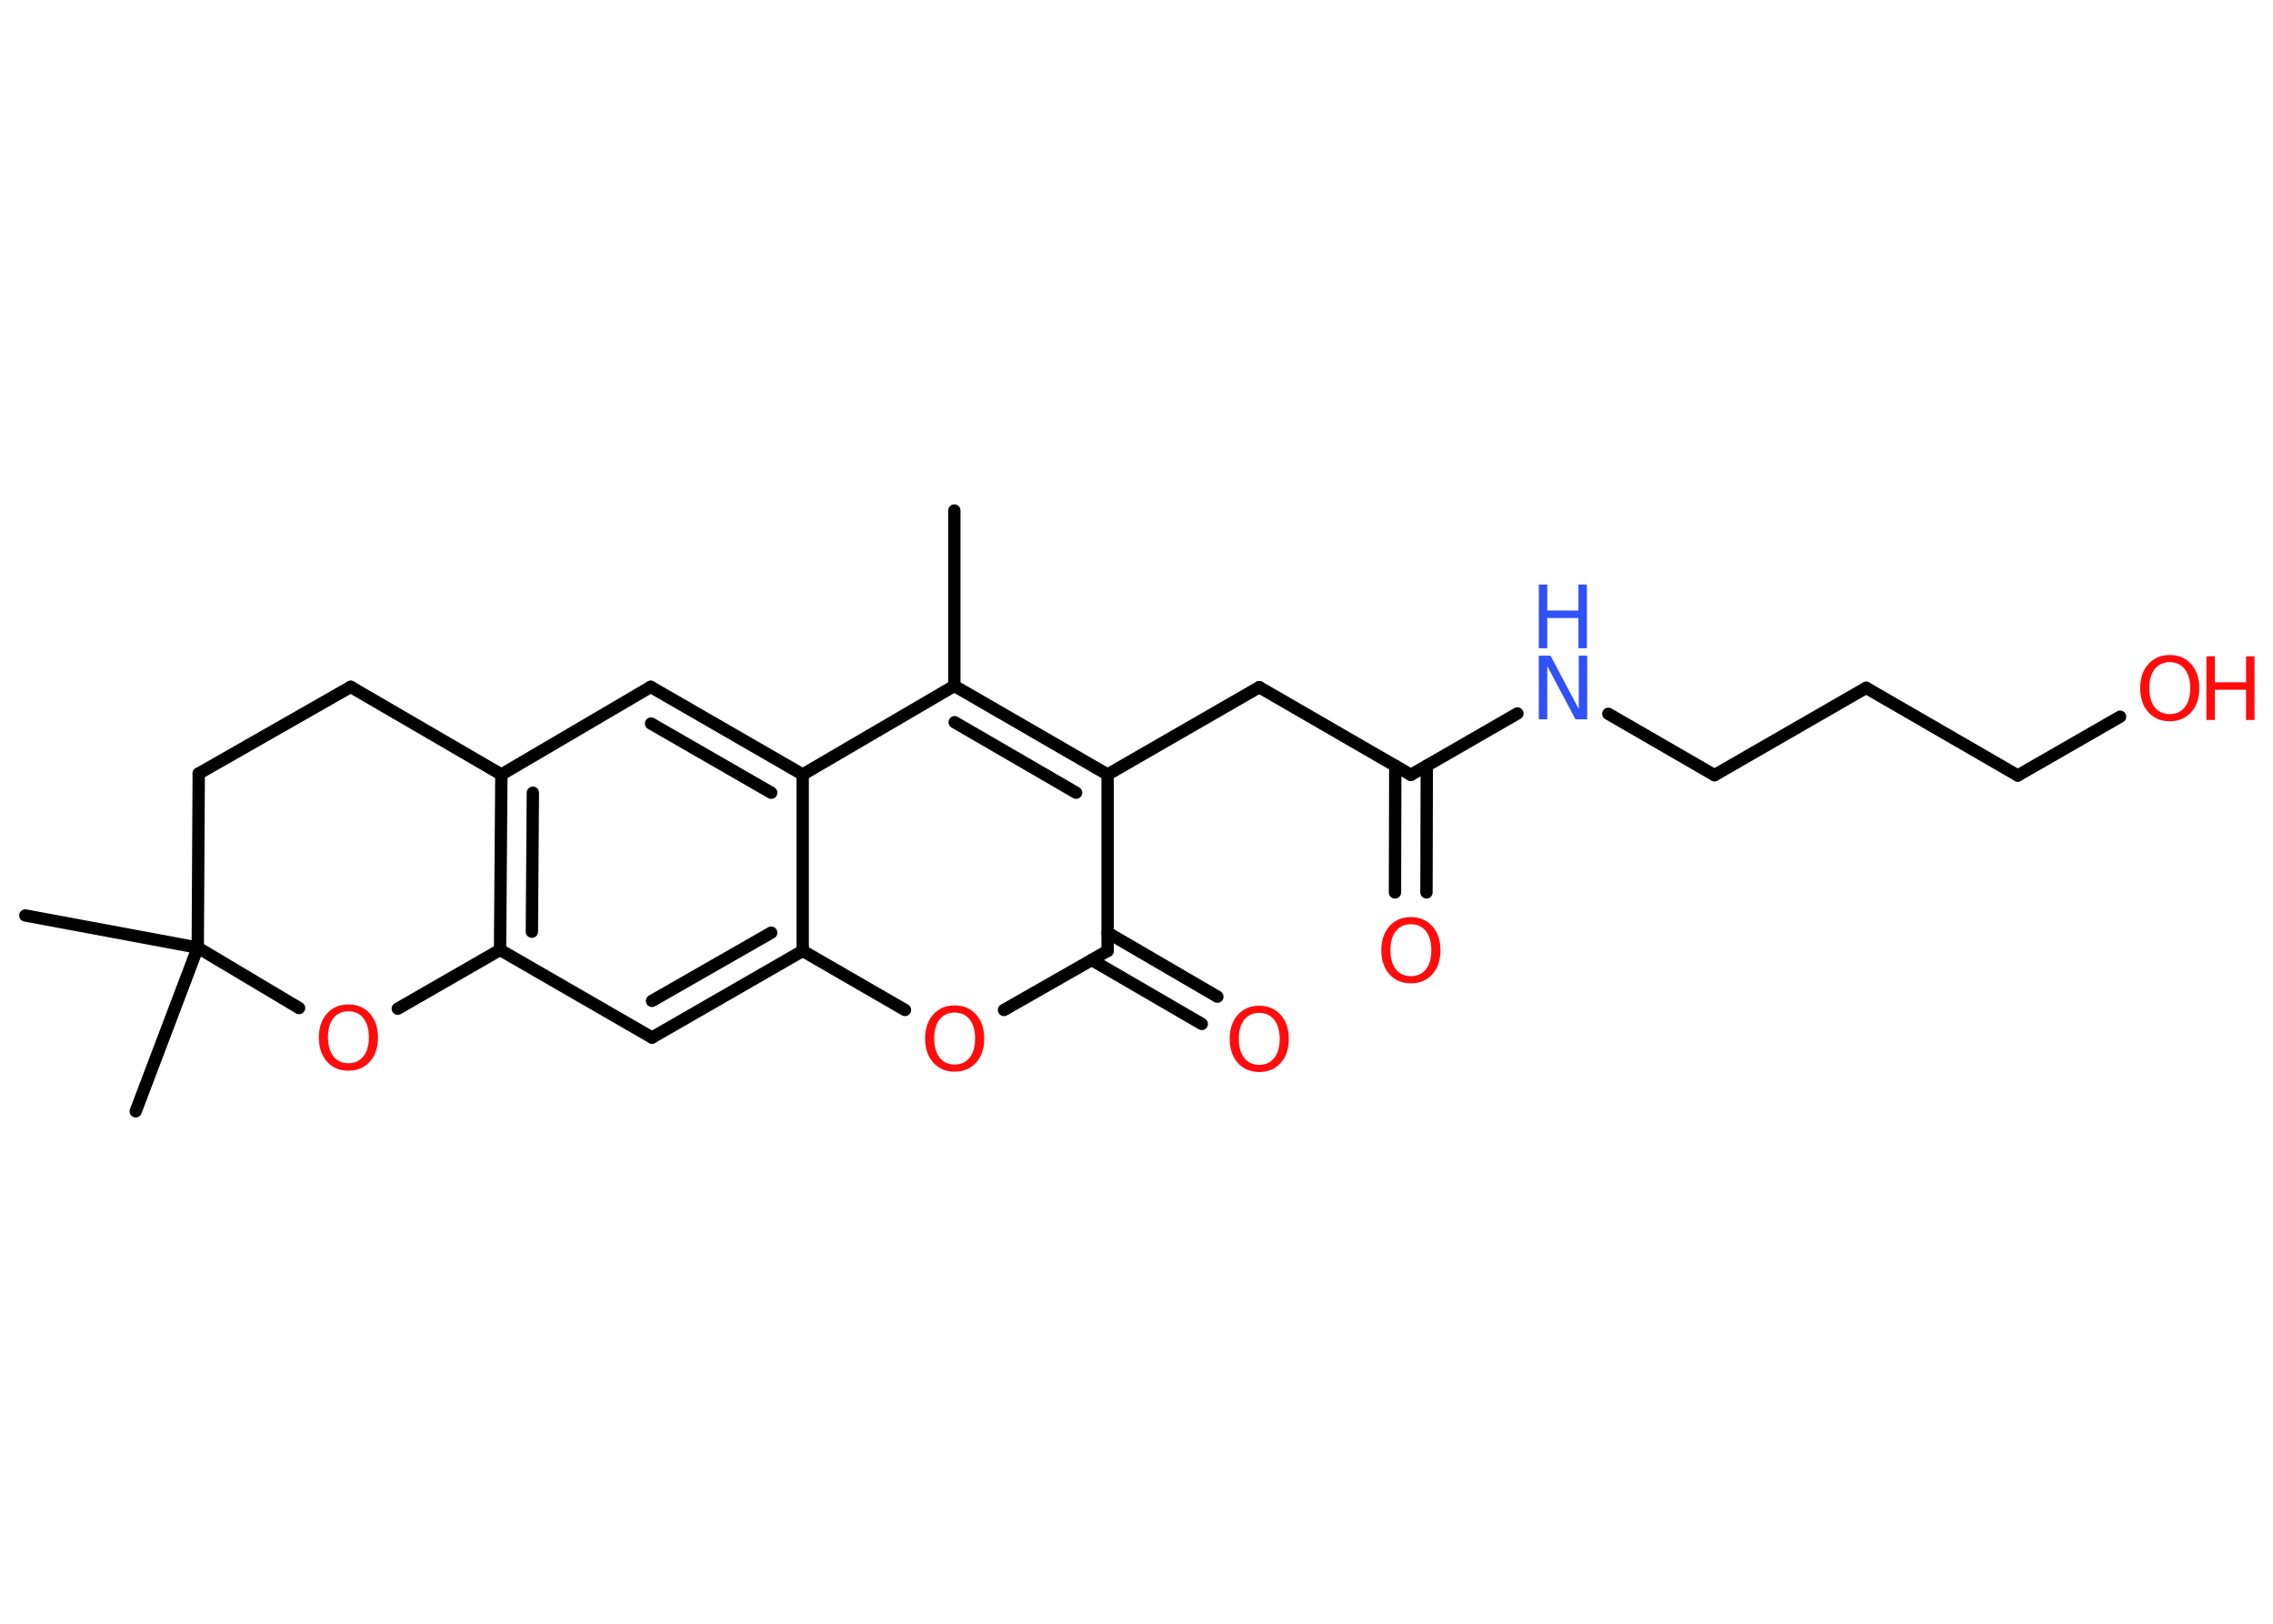 <?xml version='1.0' encoding='UTF-8'?>
<!DOCTYPE svg PUBLIC "-//W3C//DTD SVG 1.1//EN" "http://www.w3.org/Graphics/SVG/1.1/DTD/svg11.dtd">
<svg version='1.2' xmlns='http://www.w3.org/2000/svg' xmlns:xlink='http://www.w3.org/1999/xlink' width='70.0mm' height='50.0mm' viewBox='0 0 70.0 50.0'>
  <desc>Generated by the Chemistry Development Kit (http://github.com/cdk)</desc>
  <g stroke-linecap='round' stroke-linejoin='round' stroke='#000000' stroke-width='.38' fill='#FF0D0D'>
    <rect x='.0' y='.0' width='70.0' height='50.0' fill='#FFFFFF' stroke='none'/>
    <g id='mol1' class='mol'>
      <line id='mol1bnd1' class='bond' x1='29.39' y1='15.72' x2='29.39' y2='21.12'/>
      <g id='mol1bnd2' class='bond'>
        <line x1='34.11' y1='23.85' x2='29.39' y2='21.12'/>
        <line x1='33.14' y1='24.41' x2='29.4' y2='22.24'/>
      </g>
      <line id='mol1bnd3' class='bond' x1='34.11' y1='23.85' x2='38.78' y2='21.16'/>
      <line id='mol1bnd4' class='bond' x1='38.78' y1='21.16' x2='43.45' y2='23.86'/>
      <g id='mol1bnd5' class='bond'>
        <line x1='43.94' y1='23.58' x2='43.93' y2='27.48'/>
        <line x1='42.97' y1='23.58' x2='42.96' y2='27.48'/>
      </g>
      <line id='mol1bnd6' class='bond' x1='43.45' y1='23.86' x2='46.73' y2='21.97'/>
      <line id='mol1bnd7' class='bond' x1='49.53' y1='21.98' x2='52.8' y2='23.87'/>
      <line id='mol1bnd8' class='bond' x1='52.8' y1='23.87' x2='57.47' y2='21.18'/>
      <line id='mol1bnd9' class='bond' x1='57.47' y1='21.18' x2='62.14' y2='23.88'/>
      <line id='mol1bnd10' class='bond' x1='62.14' y1='23.88' x2='65.29' y2='22.07'/>
      <line id='mol1bnd11' class='bond' x1='34.11' y1='23.85' x2='34.11' y2='29.28'/>
      <g id='mol1bnd12' class='bond'>
        <line x1='34.11' y1='28.72' x2='37.49' y2='30.69'/>
        <line x1='33.62' y1='29.56' x2='37.01' y2='31.53'/>
      </g>
      <line id='mol1bnd13' class='bond' x1='34.11' y1='29.28' x2='30.92' y2='31.1'/>
      <line id='mol1bnd14' class='bond' x1='27.87' y1='31.1' x2='24.72' y2='29.28'/>
      <g id='mol1bnd15' class='bond'>
        <line x1='20.08' y1='31.95' x2='24.72' y2='29.28'/>
        <line x1='20.08' y1='30.82' x2='23.75' y2='28.72'/>
      </g>
      <line id='mol1bnd16' class='bond' x1='20.08' y1='31.95' x2='15.4' y2='29.25'/>
      <g id='mol1bnd17' class='bond'>
        <line x1='15.44' y1='23.85' x2='15.4' y2='29.25'/>
        <line x1='16.41' y1='24.41' x2='16.38' y2='28.69'/>
      </g>
      <line id='mol1bnd18' class='bond' x1='15.44' y1='23.85' x2='20.04' y2='21.15'/>
      <g id='mol1bnd19' class='bond'>
        <line x1='24.72' y1='23.85' x2='20.04' y2='21.15'/>
        <line x1='23.75' y1='24.41' x2='20.05' y2='22.28'/>
      </g>
      <line id='mol1bnd20' class='bond' x1='29.39' y1='21.12' x2='24.72' y2='23.85'/>
      <line id='mol1bnd21' class='bond' x1='24.72' y1='29.28' x2='24.72' y2='23.85'/>
      <line id='mol1bnd22' class='bond' x1='15.44' y1='23.85' x2='10.8' y2='21.15'/>
      <line id='mol1bnd23' class='bond' x1='10.8' y1='21.15' x2='6.12' y2='23.82'/>
      <line id='mol1bnd24' class='bond' x1='6.12' y1='23.82' x2='6.09' y2='29.18'/>
      <line id='mol1bnd25' class='bond' x1='6.09' y1='29.18' x2='.78' y2='28.19'/>
      <line id='mol1bnd26' class='bond' x1='6.09' y1='29.18' x2='4.18' y2='34.22'/>
      <line id='mol1bnd27' class='bond' x1='6.09' y1='29.18' x2='9.21' y2='31.04'/>
      <line id='mol1bnd28' class='bond' x1='15.4' y1='29.25' x2='12.25' y2='31.06'/>
      <path id='mol1atm6' class='atom' d='M43.45 28.46q-.29 .0 -.46 .21q-.17 .21 -.17 .59q.0 .37 .17 .59q.17 .21 .46 .21q.29 .0 .46 -.21q.17 -.21 .17 -.59q.0 -.37 -.17 -.59q-.17 -.21 -.46 -.21zM43.45 28.24q.41 .0 .66 .28q.25 .28 .25 .74q.0 .47 -.25 .74q-.25 .28 -.66 .28q-.41 .0 -.66 -.28q-.25 -.28 -.25 -.74q.0 -.46 .25 -.74q.25 -.28 .66 -.28z' stroke='none'/>
      <g id='mol1atm7' class='atom'>
        <path d='M47.39 20.19h.36l.87 1.64v-1.64h.26v1.96h-.36l-.87 -1.64v1.64h-.26v-1.96z' stroke='none' fill='#3050F8'/>
        <path d='M47.39 18.0h.26v.8h.96v-.8h.26v1.96h-.26v-.93h-.96v.93h-.26v-1.96z' stroke='none' fill='#3050F8'/>
      </g>
      <g id='mol1atm11' class='atom'>
        <path d='M66.82 20.39q-.29 .0 -.46 .21q-.17 .21 -.17 .59q.0 .37 .17 .59q.17 .21 .46 .21q.29 .0 .46 -.21q.17 -.21 .17 -.59q.0 -.37 -.17 -.59q-.17 -.21 -.46 -.21zM66.82 20.17q.41 .0 .66 .28q.25 .28 .25 .74q.0 .47 -.25 .74q-.25 .28 -.66 .28q-.41 .0 -.66 -.28q-.25 -.28 -.25 -.74q.0 -.46 .25 -.74q.25 -.28 .66 -.28z' stroke='none'/>
        <path d='M67.95 20.21h.26v.8h.96v-.8h.26v1.96h-.26v-.93h-.96v.93h-.26v-1.96z' stroke='none'/>
      </g>
      <path id='mol1atm13' class='atom' d='M38.78 31.19q-.29 .0 -.46 .21q-.17 .21 -.17 .59q.0 .37 .17 .59q.17 .21 .46 .21q.29 .0 .46 -.21q.17 -.21 .17 -.59q.0 -.37 -.17 -.59q-.17 -.21 -.46 -.21zM38.78 30.97q.41 .0 .66 .28q.25 .28 .25 .74q.0 .47 -.25 .74q-.25 .28 -.66 .28q-.41 .0 -.66 -.28q-.25 -.28 -.25 -.74q.0 -.46 .25 -.74q.25 -.28 .66 -.28z' stroke='none'/>
      <path id='mol1atm14' class='atom' d='M29.4 31.18q-.29 .0 -.46 .21q-.17 .21 -.17 .59q.0 .37 .17 .59q.17 .21 .46 .21q.29 .0 .46 -.21q.17 -.21 .17 -.59q.0 -.37 -.17 -.59q-.17 -.21 -.46 -.21zM29.4 30.96q.41 .0 .66 .28q.25 .28 .25 .74q.0 .47 -.25 .74q-.25 .28 -.66 .28q-.41 .0 -.66 -.28q-.25 -.28 -.25 -.74q.0 -.46 .25 -.74q.25 -.28 .66 -.28z' stroke='none'/>
      <path id='mol1atm26' class='atom' d='M10.73 31.14q-.29 .0 -.46 .21q-.17 .21 -.17 .59q.0 .37 .17 .59q.17 .21 .46 .21q.29 .0 .46 -.21q.17 -.21 .17 -.59q.0 -.37 -.17 -.59q-.17 -.21 -.46 -.21zM10.73 30.93q.41 .0 .66 .28q.25 .28 .25 .74q.0 .47 -.25 .74q-.25 .28 -.66 .28q-.41 .0 -.66 -.28q-.25 -.28 -.25 -.74q.0 -.46 .25 -.74q.25 -.28 .66 -.28z' stroke='none'/>
    </g>
  </g>
</svg>

